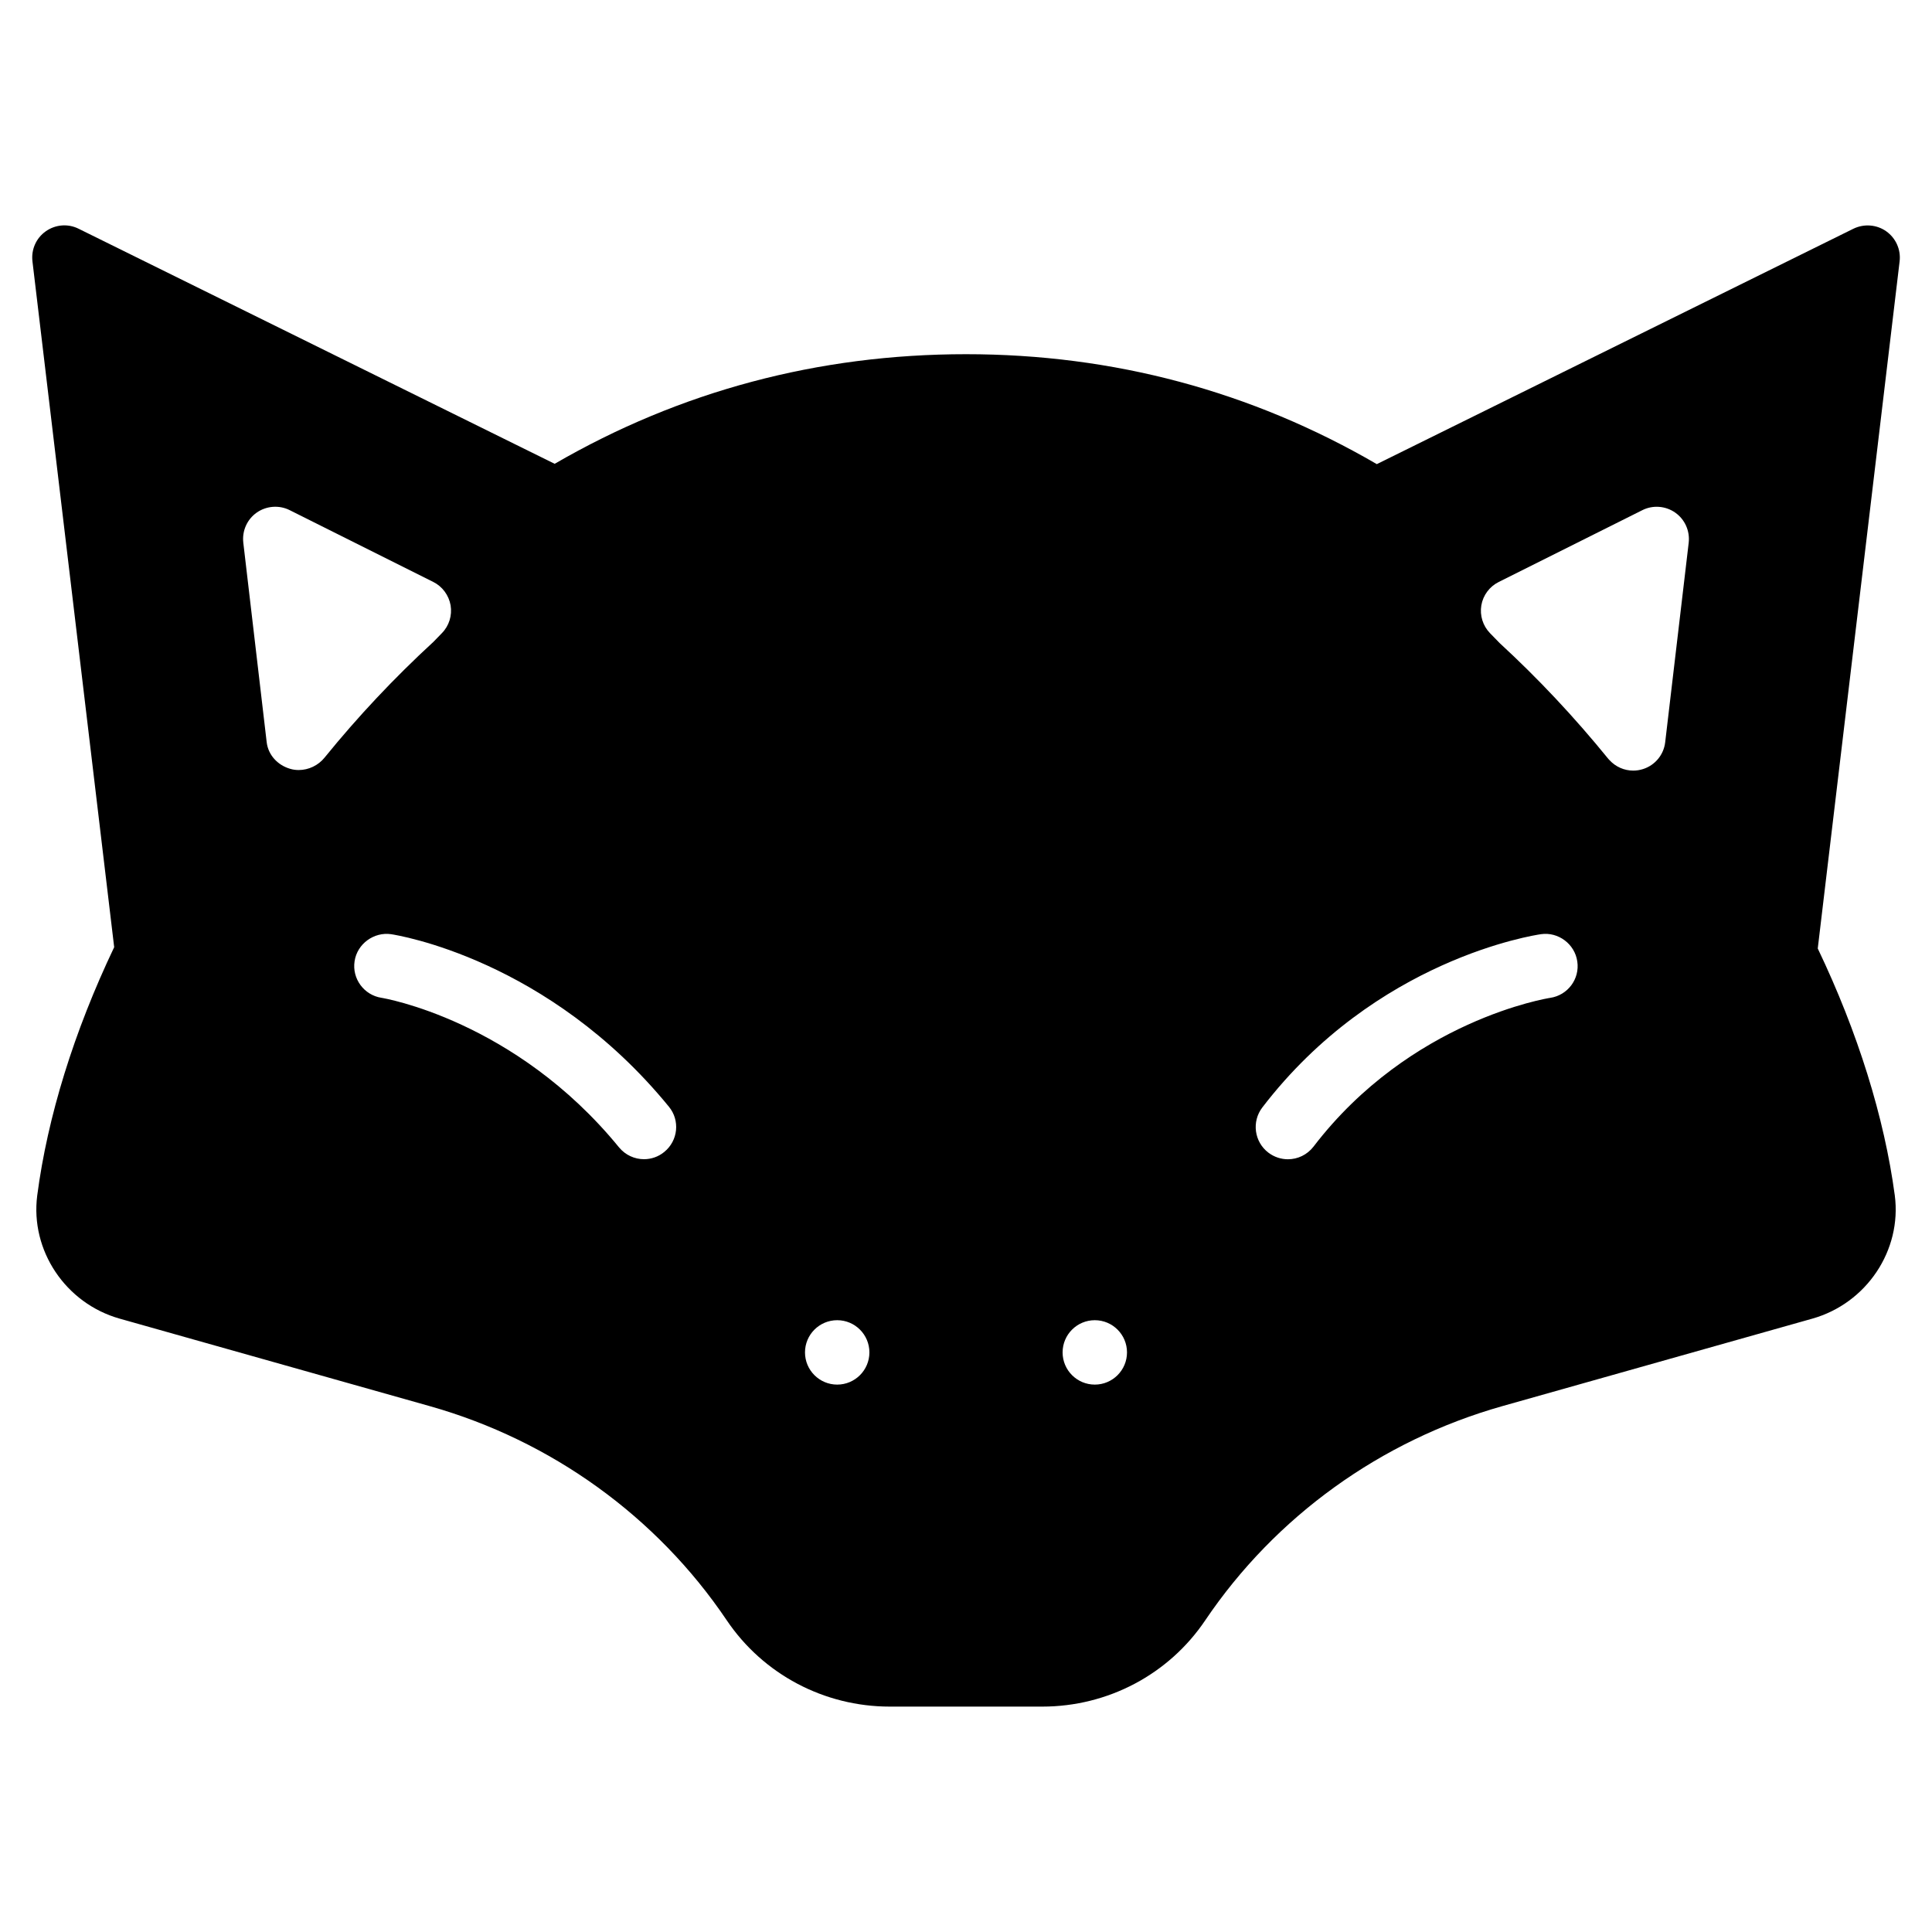 <?xml version="1.0" encoding="iso-8859-1"?>
<!-- Generator: Adobe Illustrator 19.0.0, SVG Export Plug-In . SVG Version: 6.00 Build 0)  -->
<svg version="1.1" id="Layer_1" xmlns="http://www.w3.org/2000/svg" xmlns:xlink="http://www.w3.org/1999/xlink" x="0px" y="0px"
	 viewBox="0 0 30 30" style="enable-background:new 0 0 30 30;" xml:space="preserve">
<g>
	<path d="M28.226,14.728l1.271-10.669c0.022-0.182-0.058-0.361-0.207-0.467c-0.148-0.105-0.345-0.121-0.511-0.04l-7.4,3.655
		C19.432,6.075,17.288,5.5,15,5.5c-2.293,0-4.44,0.573-6.387,1.702l-7.392-3.65C1.055,3.469,0.86,3.486,0.71,3.592
		C0.56,3.698,0.482,3.877,0.504,4.059l1.269,10.649c-0.624,1.308-1.036,2.638-1.195,3.856c-0.11,0.853,0.44,1.675,1.281,1.912
		l4.813,1.358c1.888,0.533,3.526,1.714,4.613,3.326c0.566,0.839,1.513,1.34,2.532,1.34h2.367c1.02,0,1.966-0.501,2.531-1.34
		c1.088-1.612,2.727-2.793,4.614-3.326l4.812-1.358c0.843-0.238,1.393-1.061,1.281-1.915C29.26,17.353,28.849,16.03,28.226,14.728z
		 M4.638,11.957c-0.045,0-0.09-0.006-0.133-0.019c-0.193-0.056-0.341-0.214-0.364-0.414L3.778,8.427
		C3.757,8.244,3.836,8.065,3.987,7.959c0.151-0.105,0.348-0.119,0.51-0.038l2.23,1.115c0.143,0.071,0.242,0.207,0.27,0.363
		c0.026,0.157-0.023,0.318-0.135,0.432l-0.13,0.134c-0.613,0.564-1.176,1.163-1.692,1.799C4.942,11.886,4.791,11.957,4.638,11.957z
		 M10.315,17.887C10.223,17.963,10.111,18,10,18c-0.145,0-0.288-0.063-0.388-0.184c-1.616-1.979-3.667-2.319-3.688-2.322
		c-0.272-0.042-0.46-0.297-0.418-0.569c0.041-0.272,0.303-0.457,0.566-0.419c0.1,0.015,2.442,0.387,4.314,2.678
		C10.562,17.397,10.53,17.712,10.315,17.887z M13,21.5c-0.276,0-0.5-0.224-0.5-0.5s0.224-0.5,0.5-0.5s0.5,0.224,0.5,0.5
		S13.276,21.5,13,21.5z M17,21.5c-0.276,0-0.5-0.224-0.5-0.5s0.224-0.5,0.5-0.5s0.5,0.224,0.5,0.5S17.276,21.5,17,21.5z
		 M24.07,15.495c-0.021,0.003-2.167,0.341-3.674,2.31c-0.099,0.128-0.247,0.196-0.397,0.196c-0.106,0-0.213-0.034-0.304-0.103
		c-0.22-0.168-0.261-0.482-0.094-0.701c1.765-2.304,4.224-2.676,4.327-2.691c0.267-0.039,0.525,0.151,0.564,0.423
		C24.533,15.201,24.344,15.455,24.07,15.495z M25.857,11.525c-0.022,0.194-0.157,0.358-0.344,0.417
		c-0.05,0.016-0.102,0.024-0.152,0.024c-0.139,0-0.273-0.058-0.37-0.164l-0.015-0.016c-0.534-0.657-1.097-1.255-1.689-1.8
		l-0.15-0.154c-0.111-0.114-0.161-0.275-0.135-0.432c0.027-0.157,0.127-0.292,0.27-0.363l2.23-1.115
		c0.162-0.082,0.36-0.068,0.511,0.038c0.15,0.105,0.23,0.285,0.209,0.468L25.857,11.525z"/>
</g>
</svg>
